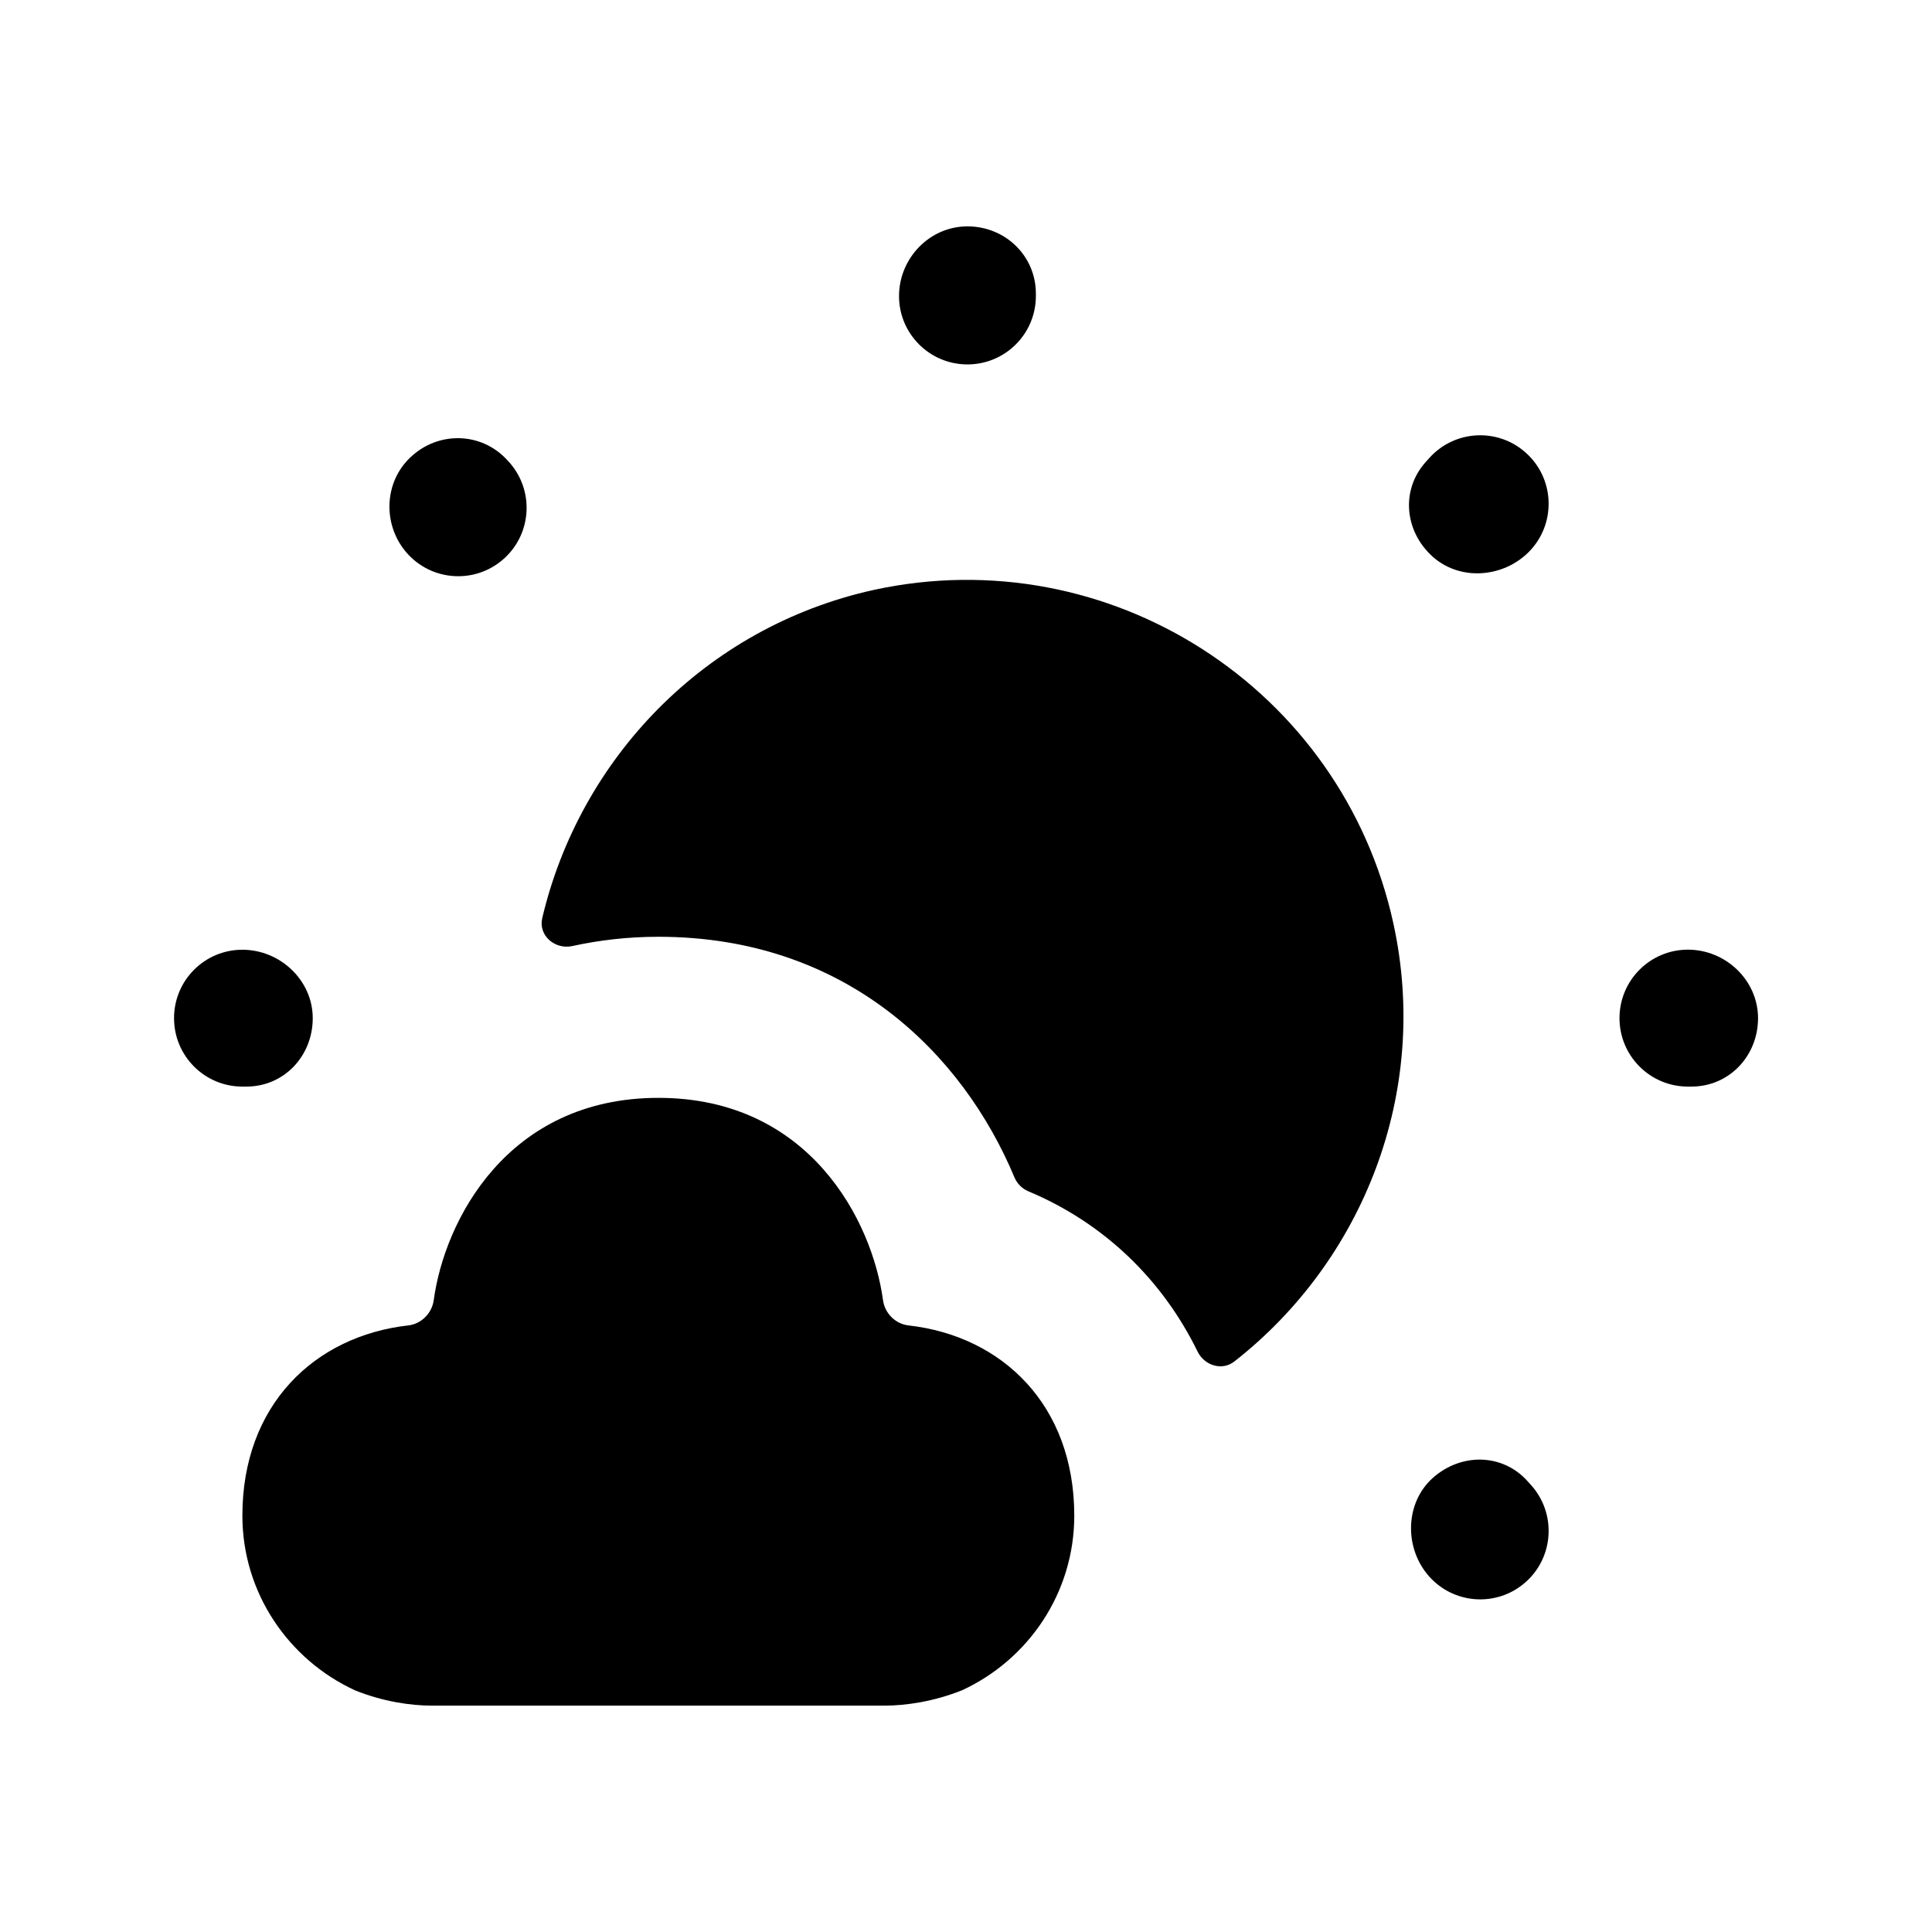 <svg width="24" height="24" viewBox="0 0 24 24" fill="none" xmlns="http://www.w3.org/2000/svg">
<path fill-rule="evenodd" clip-rule="evenodd" d="M12.018 4.527C12.488 4.527 12.868 4.146 12.868 3.678V3.647C12.868 3.179 12.488 2.812 12.018 2.812C11.548 2.812 11.168 3.208 11.168 3.678C11.168 4.146 11.548 4.527 12.018 4.527Z" fill="black"/>
<path fill-rule="evenodd" clip-rule="evenodd" d="M3.06 13.498C3.53 13.498 3.885 13.117 3.885 12.648C3.885 12.179 3.481 11.798 3.011 11.798C2.541 11.798 2.162 12.179 2.162 12.648C2.162 13.117 2.541 13.498 3.011 13.498H3.06Z" fill="black"/>
<path fill-rule="evenodd" clip-rule="evenodd" d="M5.692 7.158C5.899 7.158 6.106 7.083 6.27 6.931C6.614 6.612 6.634 6.075 6.315 5.73L6.296 5.71C5.977 5.366 5.448 5.355 5.105 5.675C4.76 5.993 4.75 6.541 5.069 6.886C5.236 7.066 5.463 7.158 5.692 7.158Z" fill="black"/>
<path fill-rule="evenodd" clip-rule="evenodd" d="M18.977 18.401C18.665 18.052 18.15 18.047 17.799 18.359C17.45 18.672 17.442 19.234 17.754 19.584C17.922 19.772 18.155 19.868 18.388 19.868C18.59 19.868 18.792 19.797 18.955 19.651C19.304 19.339 19.334 18.801 19.022 18.451L18.977 18.401Z" fill="black"/>
<path fill-rule="evenodd" clip-rule="evenodd" d="M20.968 11.797C20.498 11.797 20.118 12.178 20.118 12.648C20.118 13.117 20.498 13.498 20.968 13.498H21.011C21.481 13.498 21.839 13.117 21.839 12.648C21.839 12.178 21.438 11.797 20.968 11.797Z" fill="black"/>
<path fill-rule="evenodd" clip-rule="evenodd" d="M17.754 5.691L17.709 5.741C17.397 6.091 17.449 6.604 17.799 6.917C17.955 7.055 18.151 7.122 18.35 7.122C18.598 7.122 18.848 7.018 19.022 6.824C19.334 6.474 19.304 5.936 18.954 5.624C18.606 5.311 18.067 5.34 17.754 5.691Z" fill="black"/>
<path fill-rule="evenodd" clip-rule="evenodd" d="M10.85 7.329C8.746 7.796 7.2 9.435 6.736 11.405C6.685 11.621 6.894 11.8 7.111 11.752C7.444 11.679 7.798 11.637 8.179 11.637C10.513 11.637 11.961 13.09 12.602 14.626C12.635 14.704 12.697 14.766 12.775 14.799C13.708 15.19 14.437 15.89 14.877 16.79C14.962 16.963 15.18 17.032 15.332 16.914C16.929 15.666 17.769 13.574 17.309 11.471C16.67 8.55 13.779 6.69 10.85 7.329Z" fill="black"/>
<path fill-rule="evenodd" clip-rule="evenodd" d="M11.287 16.465C11.123 16.447 10.991 16.314 10.969 16.151C10.835 15.163 10.054 13.638 8.179 13.638C6.303 13.638 5.522 15.163 5.388 16.151C5.366 16.314 5.233 16.447 5.07 16.465C3.907 16.597 3.011 17.453 3.011 18.828C3.011 19.788 3.585 20.618 4.41 20.998C4.757 21.138 5.103 21.188 5.365 21.188H10.988C11.251 21.188 11.597 21.138 11.949 20.998C12.774 20.618 13.345 19.788 13.345 18.828C13.345 17.453 12.45 16.597 11.287 16.465Z" fill="black"/>
</svg>